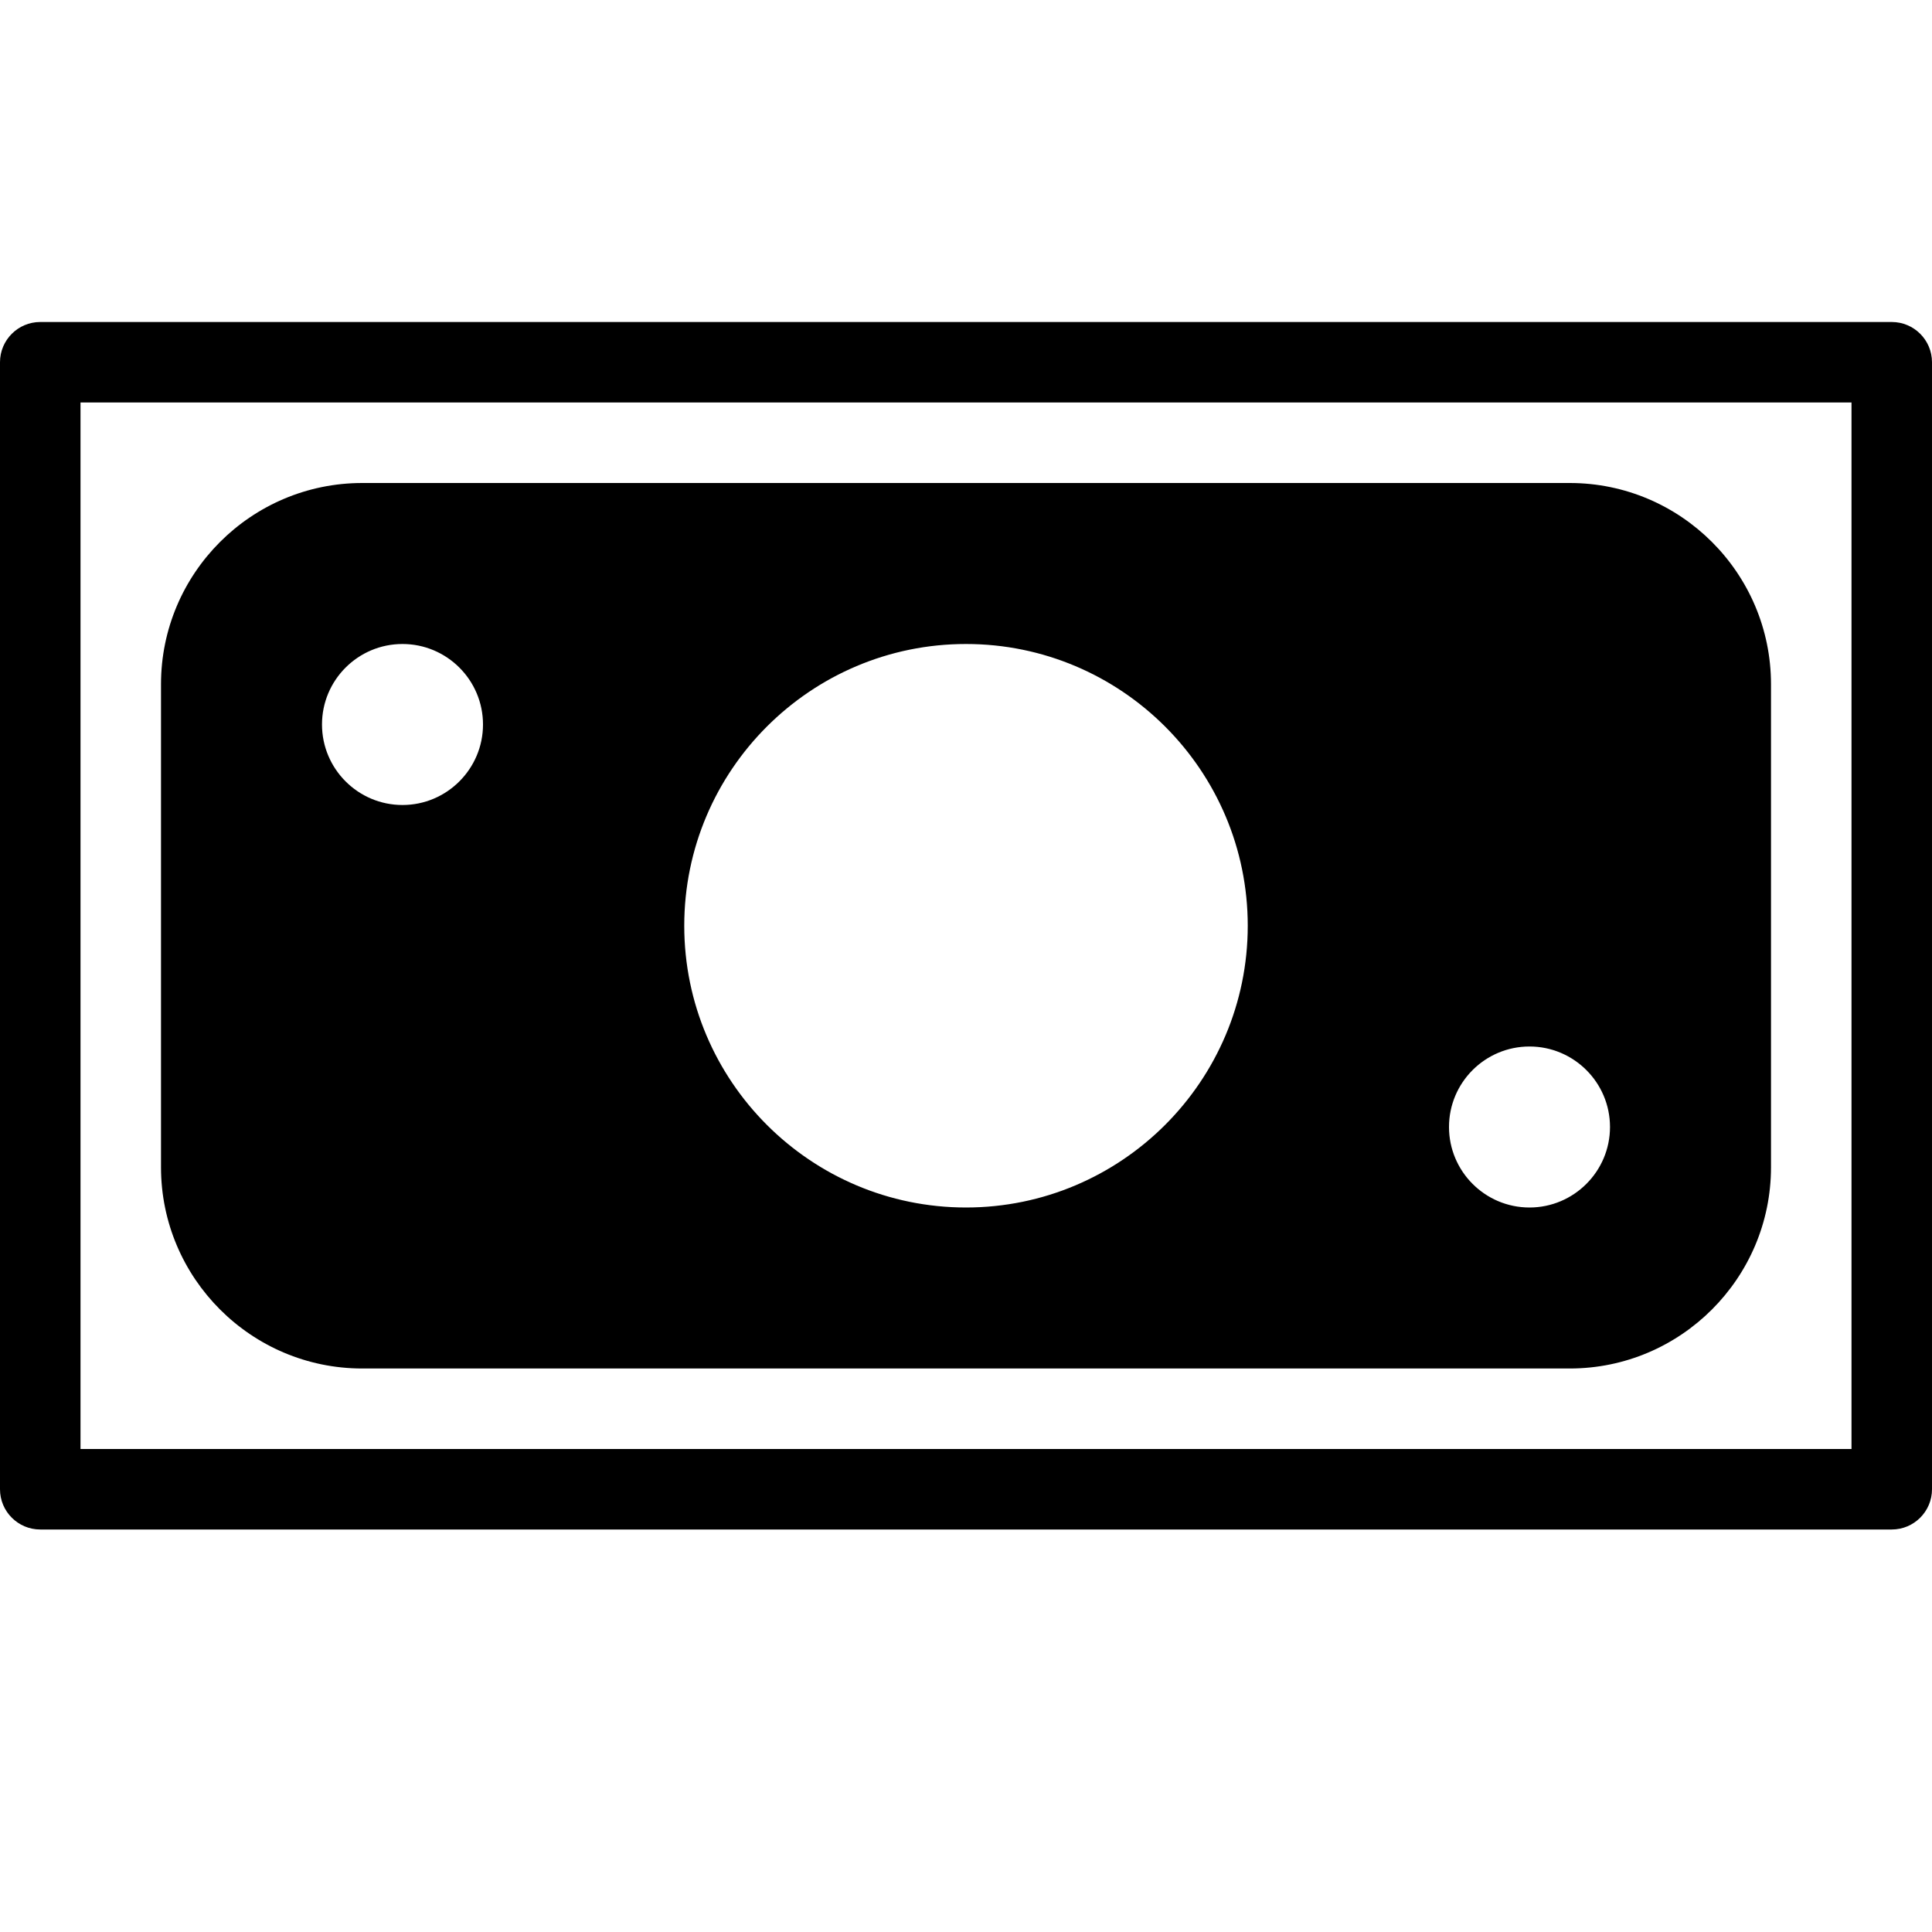 <?xml version="1.0" encoding="utf-8"?>
<!-- Generator: Adobe Illustrator 19.2.1, SVG Export Plug-In . SVG Version: 6.00 Build 0)  -->
<svg version="1.1" xmlns="http://www.w3.org/2000/svg" xmlns:xlink="http://www.w3.org/1999/xlink" x="0px" y="0px" width="24px"
	 height="24px" viewBox="0 0 24 24" enable-background="new 0 0 24 24" xml:space="preserve">
<g id="Filled_Icon">
	<g>
		<path d="M0.5,4C0.224,4,0,4.224,0,4.5v14C0,18.776,0.224,19,0.5,19h23c0.276,0,0.5-0.224,0.5-0.5v-14C24,4.224,23.776,4,23.5,4
			H0.5z M23,18H1V5h22V18z"/>
		<path d="M2,14.5C2,15.878,3.121,17,4.5,17h15c1.378,0,2.5-1.122,2.5-2.5v-6C22,7.121,20.878,6,19.5,6h-15C3.121,6,2,7.121,2,8.5
			V14.5z M19,13c0.551,0,1,0.448,1,1c0,0.551-0.449,1-1,1c-0.552,0-1-0.449-1-1C18,13.448,18.448,13,19,13z M12,8
			c1.93,0,3.5,1.569,3.5,3.5c0,1.93-1.57,3.5-3.5,3.5s-3.5-1.57-3.5-3.5C8.5,9.569,10.07,8,12,8z M5,8c0.551,0,1,0.448,1,1
			c0,0.551-0.449,1-1,1c-0.552,0-1-0.449-1-1C4,8.448,4.448,8,5,8z"/>
	</g>
</g>
<g id="Invisible_Shape">
	<rect fill="none" width="24" height="24"/>
</g>
</svg>
